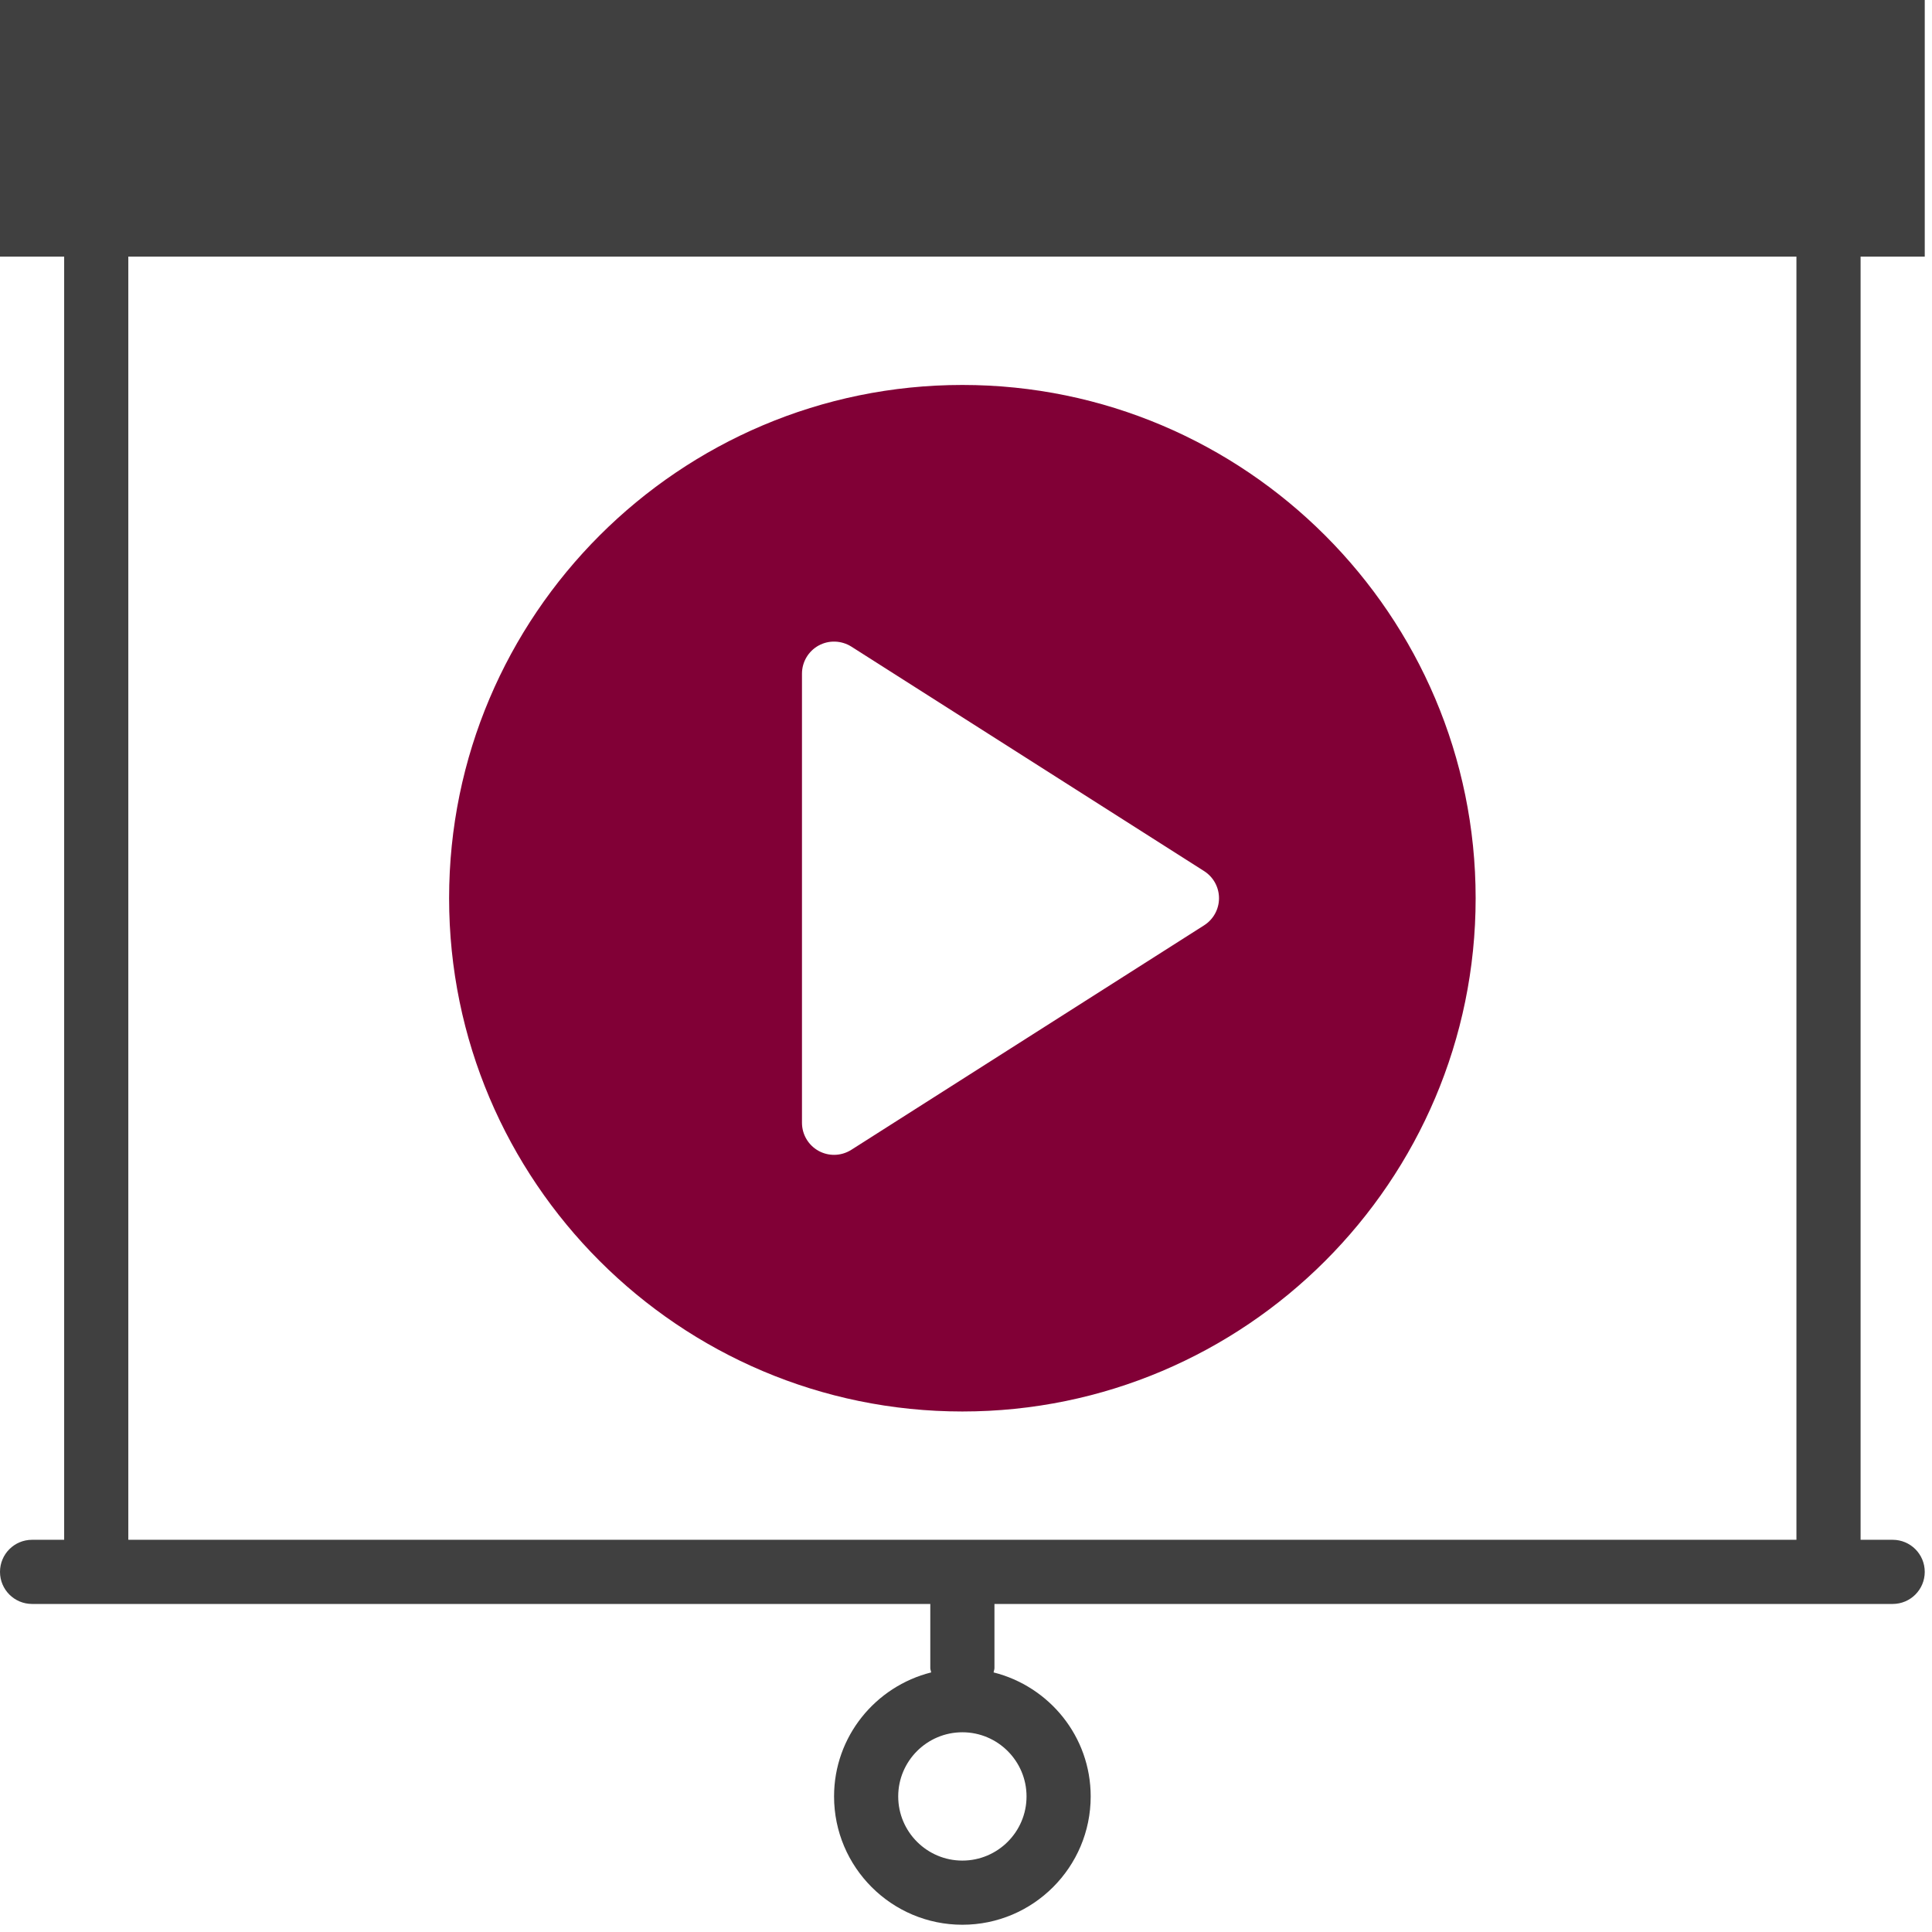 <?xml version="1.0" encoding="UTF-8" standalone="no"?><!DOCTYPE svg PUBLIC "-//W3C//DTD SVG 1.1//EN" "http://www.w3.org/Graphics/SVG/1.1/DTD/svg11.dtd"><svg width="100%" height="100%" viewBox="0 0 267 267" version="1.1" xmlns="http://www.w3.org/2000/svg" xmlns:xlink="http://www.w3.org/1999/xlink" xml:space="preserve" xmlns:serif="http://www.serif.com/" style="fill-rule:evenodd;clip-rule:evenodd;stroke-linejoin:round;stroke-miterlimit:2;"><g><g><path d="M265.998,35.466l-0,-35.466l-265.998,0l-0,35.466l8.867,0l-0,177.332l-4.434,0c-2.451,0 -4.433,1.982 -4.433,4.434c-0,2.451 1.982,4.433 4.433,4.433l124.133,-0l-0,8.867c-0,0.208 0.093,0.39 0.119,0.594c-7.691,1.937 -13.419,8.853 -13.419,17.139c-0,9.78 7.953,17.733 17.733,17.733c9.78,-0 17.733,-7.953 17.733,-17.733c0,-8.286 -5.728,-15.202 -13.419,-17.139c0.026,-0.204 0.119,-0.386 0.119,-0.594l0,-8.867l124.133,-0c2.451,-0 4.433,-1.982 4.433,-4.433c-0,-2.452 -1.982,-4.434 -4.433,-4.434l-4.434,0l0,-177.332l8.867,0Zm-124.132,212.799c-0,4.89 -3.977,8.866 -8.867,8.866c-4.89,0 -8.867,-3.976 -8.867,-8.866c0,-4.89 3.977,-8.867 8.867,-8.867c4.89,0 8.867,3.977 8.867,8.867Zm106.399,-35.467l-230.532,0l0,-177.332l230.532,0l-0,177.332Z" style="fill:#404040;fill-rule:nonzero;"/></g><g><path d="M132.999,195.065c39.111,0 70.933,-31.822 70.933,-70.933c-0,-39.11 -31.822,-70.932 -70.933,-70.932c-39.111,-0 -70.933,31.822 -70.933,70.932c0,39.111 31.822,70.933 70.933,70.933Zm-22.167,-101.966c0,-1.618 0.883,-3.107 2.301,-3.888c1.419,-0.776 3.144,-0.713 4.518,0.147l48.766,31.033c1.273,0.815 2.048,2.225 2.048,3.741c0,1.517 -0.775,2.926 -2.052,3.742l-48.767,31.033c-0.727,0.457 -1.551,0.692 -2.38,0.692c-0.732,-0 -1.468,-0.182 -2.133,-0.546c-1.418,-0.78 -2.301,-2.269 -2.301,-3.888l0,-62.066Z" style="fill:#810036;fill-rule:nonzero;"/></g></g></svg>